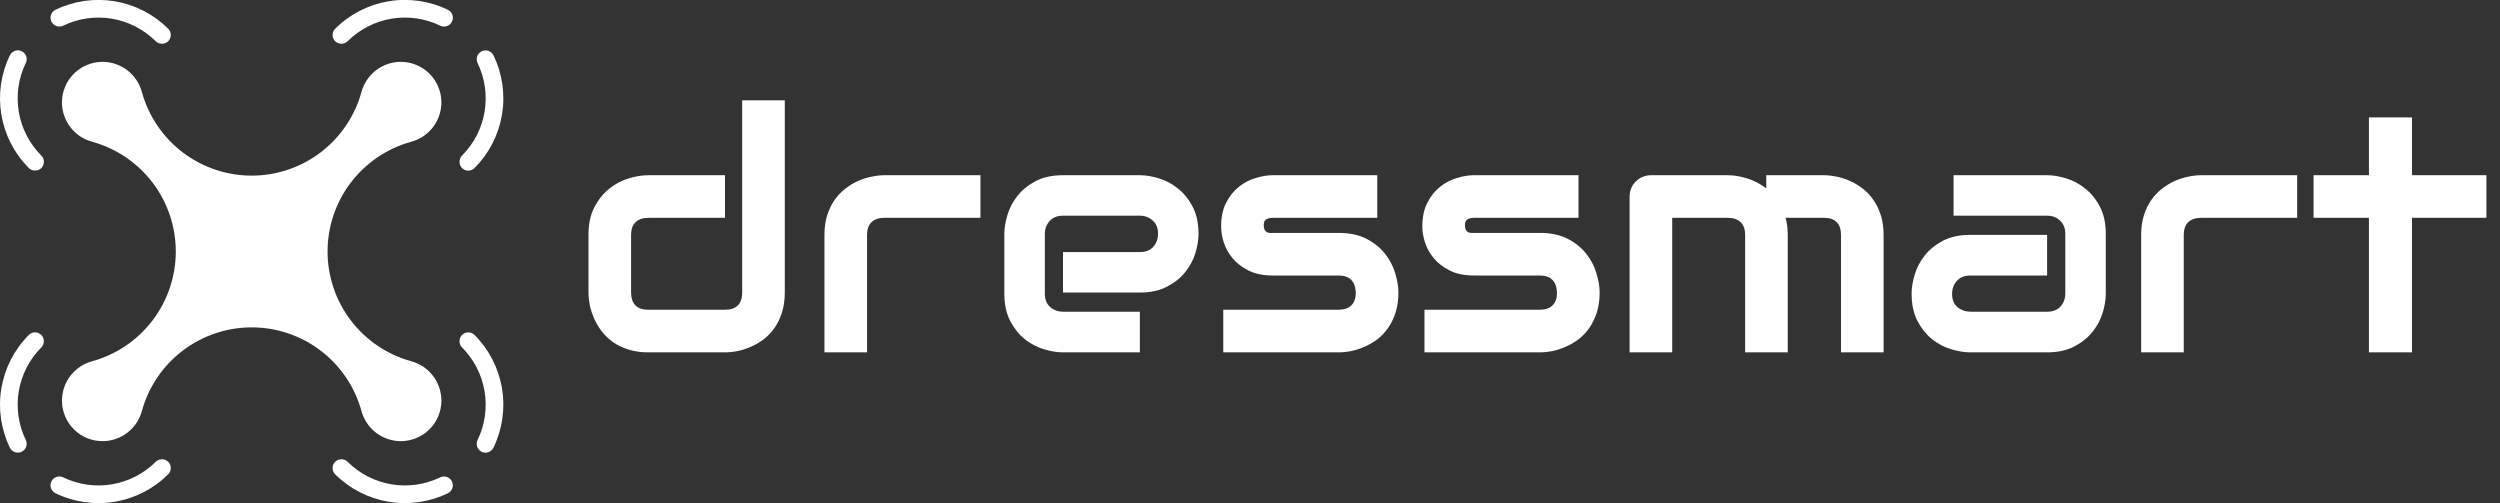 <svg width="149" height="30" viewBox="0 0 149 30" fill="none" xmlns="http://www.w3.org/2000/svg">
<rect x="0" y="0" width="149" height="30" fill="#333333" stroke="none"/>
<path d="M24.504 8.45C25.02 8.312 25.476 8.008 25.801 7.585C26.127 7.162 26.305 6.644 26.307 6.111V6.104C26.307 5.463 26.052 4.848 25.599 4.394C25.145 3.941 24.53 3.686 23.888 3.686H23.882C23.348 3.688 22.83 3.866 22.407 4.192C21.984 4.517 21.68 4.973 21.542 5.489C21.147 6.92 20.293 8.182 19.111 9.081C17.93 9.981 16.485 10.468 15 10.468C13.515 10.468 12.071 9.981 10.889 9.081C9.707 8.182 8.853 6.92 8.458 5.489C8.32 4.973 8.016 4.518 7.593 4.192C7.17 3.866 6.652 3.688 6.118 3.686H6.112C5.47 3.686 4.855 3.941 4.401 4.395C3.947 4.848 3.692 5.463 3.692 6.105V6.111C3.695 6.645 3.873 7.163 4.199 7.585C4.524 8.008 4.98 8.312 5.496 8.45C6.928 8.845 8.19 9.699 9.09 10.88C9.99 12.061 10.477 13.505 10.477 14.99C10.477 16.474 9.99 17.918 9.09 19.099C8.19 20.281 6.928 21.134 5.496 21.529C4.98 21.668 4.525 21.971 4.199 22.394C3.873 22.817 3.695 23.335 3.693 23.868V23.875C3.693 24.516 3.948 25.131 4.401 25.585C4.855 26.038 5.47 26.293 6.112 26.293H6.118C6.652 26.291 7.17 26.113 7.593 25.787C8.016 25.461 8.32 25.006 8.458 24.49C8.853 23.059 9.707 21.797 10.889 20.898C12.071 19.998 13.515 19.511 15 19.511C16.485 19.511 17.929 19.998 19.111 20.898C20.293 21.797 21.147 23.059 21.542 24.49C21.68 25.006 21.984 25.462 22.407 25.787C22.83 26.113 23.348 26.291 23.882 26.293H23.888C24.53 26.293 25.145 26.038 25.599 25.585C26.052 25.131 26.308 24.516 26.308 23.875V23.868C26.305 23.335 26.127 22.817 25.801 22.394C25.476 21.971 25.02 21.668 24.504 21.529C23.072 21.134 21.81 20.281 20.91 19.099C20.01 17.918 19.523 16.474 19.523 14.99C19.523 13.505 20.01 12.061 20.91 10.88C21.81 9.699 23.072 8.845 24.504 8.45L24.504 8.45Z" fill="white"/>
<path d="M3.166 1.428C3.243 1.506 3.343 1.557 3.452 1.575C3.56 1.593 3.671 1.576 3.77 1.528C4.67 1.094 5.682 0.949 6.667 1.114C7.653 1.279 8.563 1.746 9.272 2.45C9.37 2.548 9.502 2.605 9.641 2.608C9.779 2.611 9.914 2.561 10.016 2.467C10.067 2.418 10.107 2.36 10.135 2.296C10.163 2.231 10.178 2.162 10.179 2.092C10.18 2.022 10.166 1.952 10.14 1.887C10.114 1.822 10.074 1.763 10.025 1.714C9.16 0.851 8.048 0.279 6.844 0.077C5.639 -0.126 4.402 0.052 3.303 0.585C3.228 0.622 3.163 0.677 3.113 0.744C3.064 0.811 3.031 0.889 3.017 0.971C3.004 1.054 3.011 1.138 3.036 1.218C3.062 1.297 3.106 1.369 3.166 1.428Z" fill="white"/>
<path d="M0.592 3.292C0.059 4.387 -0.12 5.621 0.079 6.822C0.277 8.023 0.844 9.133 1.7 9.999C1.791 10.093 1.912 10.152 2.042 10.164C2.172 10.176 2.302 10.141 2.408 10.065C2.468 10.019 2.518 9.961 2.554 9.895C2.589 9.829 2.611 9.756 2.616 9.681C2.621 9.606 2.61 9.531 2.584 9.46C2.557 9.39 2.516 9.326 2.463 9.273C1.755 8.563 1.286 7.652 1.12 6.664C0.953 5.677 1.098 4.662 1.535 3.76C1.583 3.662 1.6 3.55 1.582 3.442C1.564 3.333 1.513 3.233 1.435 3.155C1.376 3.096 1.304 3.051 1.225 3.026C1.145 3 1.061 2.993 0.978 3.007C0.896 3.02 0.818 3.053 0.75 3.103C0.683 3.152 0.629 3.217 0.592 3.292Z" fill="white"/>
<path d="M26.231 28.452C25.331 28.887 24.318 29.032 23.332 28.866C22.346 28.701 21.436 28.234 20.727 27.53C20.63 27.432 20.498 27.375 20.36 27.372C20.221 27.369 20.087 27.419 19.985 27.513C19.934 27.561 19.894 27.619 19.866 27.684C19.837 27.748 19.822 27.817 19.822 27.888C19.82 27.958 19.834 28.028 19.86 28.093C19.887 28.158 19.926 28.217 19.976 28.267C20.84 29.13 21.952 29.702 23.157 29.904C24.361 30.106 25.599 29.928 26.698 29.396C26.773 29.358 26.837 29.304 26.887 29.237C26.937 29.17 26.97 29.092 26.983 29.009C26.996 28.927 26.99 28.842 26.964 28.763C26.938 28.683 26.894 28.611 26.834 28.552C26.757 28.475 26.657 28.424 26.548 28.406C26.44 28.388 26.329 28.404 26.231 28.452Z" fill="white"/>
<path d="M27.527 19.973C27.434 20.075 27.383 20.209 27.387 20.347C27.39 20.485 27.446 20.617 27.544 20.715C28.249 21.424 28.716 22.334 28.881 23.321C29.046 24.307 28.901 25.32 28.465 26.22C28.416 26.319 28.4 26.43 28.418 26.538C28.436 26.646 28.487 26.747 28.565 26.824C28.623 26.884 28.695 26.928 28.775 26.954C28.854 26.98 28.939 26.986 29.021 26.973C29.104 26.959 29.182 26.927 29.249 26.877C29.316 26.828 29.37 26.763 29.408 26.688C29.942 25.589 30.121 24.351 29.919 23.146C29.718 21.941 29.145 20.828 28.282 19.963C28.233 19.913 28.173 19.874 28.108 19.848C28.043 19.821 27.973 19.808 27.903 19.809C27.832 19.81 27.763 19.825 27.698 19.853C27.634 19.881 27.576 19.922 27.527 19.973Z" fill="white"/>
<path d="M28.466 3.761C28.901 4.661 29.046 5.674 28.881 6.66C28.716 7.646 28.249 8.556 27.544 9.265C27.446 9.362 27.39 9.494 27.387 9.632C27.383 9.77 27.434 9.904 27.527 10.006C27.576 10.057 27.634 10.098 27.698 10.126C27.763 10.154 27.832 10.169 27.902 10.17C27.973 10.171 28.042 10.158 28.108 10.132C28.173 10.105 28.232 10.066 28.282 10.016C29.145 9.151 29.717 8.04 29.919 6.835C30.121 5.63 29.943 4.392 29.409 3.293C29.372 3.219 29.317 3.154 29.25 3.104C29.183 3.055 29.105 3.022 29.022 3.009C28.94 2.995 28.855 3.002 28.776 3.028C28.697 3.053 28.625 3.098 28.566 3.157C28.488 3.235 28.437 3.335 28.419 3.443C28.401 3.552 28.418 3.663 28.466 3.761Z" fill="white"/>
<path d="M20.727 2.45C21.436 1.746 22.347 1.279 23.333 1.113C24.319 0.948 25.332 1.093 26.232 1.529C26.331 1.577 26.442 1.593 26.55 1.576C26.659 1.558 26.759 1.506 26.837 1.429C26.896 1.37 26.941 1.298 26.966 1.219C26.992 1.139 26.998 1.055 26.985 0.972C26.972 0.89 26.939 0.812 26.89 0.745C26.84 0.677 26.775 0.623 26.7 0.586C25.601 0.052 24.363 -0.126 23.158 0.076C21.953 0.278 20.84 0.85 19.975 1.713C19.926 1.763 19.886 1.822 19.86 1.887C19.833 1.952 19.82 2.022 19.821 2.092C19.822 2.163 19.837 2.232 19.865 2.296C19.893 2.361 19.934 2.419 19.985 2.467C20.087 2.561 20.221 2.611 20.359 2.608C20.498 2.605 20.629 2.548 20.727 2.45Z" fill="white"/>
<path d="M9.273 27.53C8.564 28.234 7.653 28.701 6.667 28.867C5.681 29.032 4.668 28.887 3.768 28.451C3.669 28.403 3.558 28.387 3.45 28.405C3.341 28.422 3.241 28.474 3.163 28.551C3.104 28.61 3.06 28.682 3.034 28.762C3.008 28.841 3.002 28.925 3.015 29.008C3.028 29.09 3.061 29.168 3.111 29.235C3.16 29.303 3.225 29.357 3.3 29.394C4.399 29.928 5.637 30.106 6.842 29.904C8.047 29.702 9.16 29.13 10.025 28.267C10.075 28.217 10.114 28.158 10.14 28.093C10.167 28.028 10.18 27.958 10.179 27.888C10.178 27.817 10.163 27.748 10.135 27.684C10.107 27.619 10.066 27.561 10.015 27.513C9.913 27.419 9.779 27.369 9.641 27.372C9.502 27.375 9.371 27.432 9.273 27.53Z" fill="white"/>
<path d="M1.534 26.218C1.099 25.318 0.954 24.305 1.119 23.32C1.284 22.334 1.751 21.424 2.456 20.714C2.554 20.617 2.61 20.485 2.613 20.347C2.616 20.209 2.566 20.075 2.473 19.973C2.424 19.922 2.366 19.881 2.302 19.853C2.237 19.825 2.168 19.81 2.098 19.809C2.027 19.808 1.958 19.821 1.892 19.848C1.827 19.874 1.768 19.913 1.718 19.963C0.855 20.828 0.283 21.94 0.081 23.145C-0.121 24.349 0.057 25.587 0.591 26.686C0.628 26.761 0.683 26.826 0.75 26.875C0.817 26.925 0.895 26.957 0.978 26.971C1.06 26.984 1.144 26.977 1.224 26.952C1.303 26.926 1.375 26.882 1.434 26.822C1.512 26.744 1.563 26.645 1.581 26.536C1.599 26.428 1.582 26.317 1.534 26.218Z" fill="white"/>
<path d="M46.773 17.436C46.773 17.872 46.718 18.266 46.607 18.617C46.497 18.962 46.35 19.268 46.168 19.535C45.986 19.796 45.774 20.02 45.533 20.209C45.292 20.391 45.038 20.541 44.772 20.658C44.511 20.775 44.244 20.863 43.971 20.922C43.704 20.974 43.45 21 43.209 21H38.629C38.193 21 37.802 20.945 37.457 20.834C37.112 20.723 36.806 20.577 36.539 20.395C36.279 20.206 36.054 19.991 35.865 19.75C35.683 19.509 35.533 19.259 35.416 18.998C35.299 18.731 35.211 18.464 35.152 18.197C35.1 17.924 35.074 17.67 35.074 17.436V13.998C35.074 13.347 35.191 12.797 35.426 12.348C35.667 11.892 35.963 11.524 36.315 11.244C36.672 10.958 37.06 10.753 37.477 10.629C37.893 10.505 38.277 10.443 38.629 10.443H43.209V12.982H38.648C38.31 12.982 38.053 13.07 37.877 13.246C37.701 13.415 37.613 13.666 37.613 13.998V17.416C37.613 17.761 37.698 18.021 37.867 18.197C38.043 18.373 38.297 18.461 38.629 18.461H43.209C43.554 18.461 43.811 18.373 43.98 18.197C44.15 18.021 44.234 17.768 44.234 17.436V5.98H46.773V17.436ZM58.434 12.982H52.721C52.376 12.982 52.115 13.07 51.94 13.246C51.764 13.415 51.676 13.666 51.676 13.998V21H49.137V13.998C49.137 13.562 49.192 13.171 49.303 12.826C49.413 12.481 49.56 12.178 49.742 11.918C49.931 11.651 50.146 11.426 50.387 11.244C50.628 11.055 50.878 10.902 51.139 10.785C51.406 10.668 51.672 10.583 51.94 10.531C52.213 10.473 52.467 10.443 52.701 10.443H58.434V12.982ZM71.432 13.94C71.432 14.291 71.37 14.672 71.246 15.082C71.122 15.486 70.921 15.863 70.641 16.215C70.367 16.56 70.006 16.85 69.557 17.084C69.114 17.318 68.574 17.436 67.936 17.436H63.355V15.023H67.936C68.281 15.023 68.547 14.919 68.736 14.711C68.925 14.496 69.019 14.232 69.019 13.92C69.019 13.588 68.912 13.328 68.697 13.139C68.489 12.95 68.235 12.855 67.936 12.855H63.355C63.01 12.855 62.743 12.963 62.555 13.178C62.366 13.386 62.272 13.646 62.272 13.959V17.504C62.272 17.842 62.376 18.106 62.584 18.295C62.799 18.484 63.062 18.578 63.375 18.578H67.936V21H63.355C63.004 21 62.623 20.938 62.213 20.814C61.809 20.691 61.432 20.492 61.08 20.219C60.735 19.939 60.445 19.578 60.211 19.135C59.977 18.686 59.859 18.142 59.859 17.504V13.94C59.859 13.588 59.921 13.21 60.045 12.807C60.169 12.396 60.367 12.019 60.641 11.674C60.921 11.322 61.282 11.029 61.725 10.795C62.174 10.56 62.717 10.443 63.355 10.443H67.936C68.287 10.443 68.665 10.505 69.068 10.629C69.478 10.753 69.856 10.954 70.201 11.234C70.553 11.508 70.846 11.869 71.08 12.318C71.314 12.761 71.432 13.301 71.432 13.94ZM83.346 17.436C83.346 17.872 83.29 18.266 83.18 18.617C83.069 18.962 82.922 19.268 82.74 19.535C82.558 19.796 82.346 20.02 82.106 20.209C81.865 20.391 81.611 20.541 81.344 20.658C81.083 20.775 80.816 20.863 80.543 20.922C80.276 20.974 80.022 21 79.781 21H72.906V18.461H79.762C80.107 18.461 80.367 18.373 80.543 18.197C80.719 18.021 80.807 17.768 80.807 17.436C80.774 16.759 80.432 16.42 79.781 16.42H75.846C75.286 16.42 74.811 16.322 74.42 16.127C74.029 15.932 73.71 15.688 73.463 15.395C73.222 15.102 73.046 14.786 72.936 14.447C72.831 14.109 72.779 13.793 72.779 13.5C72.779 12.934 72.88 12.458 73.082 12.074C73.284 11.684 73.538 11.368 73.844 11.127C74.15 10.886 74.482 10.713 74.84 10.609C75.198 10.499 75.533 10.443 75.846 10.443H82.086V12.982H75.865C75.735 12.982 75.631 12.999 75.553 13.031C75.481 13.057 75.426 13.096 75.387 13.148C75.354 13.194 75.335 13.246 75.328 13.305C75.322 13.357 75.318 13.409 75.318 13.461C75.325 13.565 75.344 13.646 75.377 13.705C75.409 13.764 75.449 13.806 75.494 13.832C75.546 13.858 75.602 13.874 75.66 13.881C75.725 13.881 75.787 13.881 75.846 13.881H79.781C80.432 13.881 80.986 13.998 81.441 14.232C81.897 14.467 82.265 14.763 82.545 15.121C82.825 15.473 83.027 15.857 83.15 16.273C83.281 16.69 83.346 17.078 83.346 17.436ZM95.338 17.436C95.338 17.872 95.283 18.266 95.172 18.617C95.061 18.962 94.915 19.268 94.732 19.535C94.55 19.796 94.338 20.02 94.098 20.209C93.857 20.391 93.603 20.541 93.336 20.658C93.076 20.775 92.809 20.863 92.535 20.922C92.268 20.974 92.014 21 91.773 21H84.898V18.461H91.754C92.099 18.461 92.359 18.373 92.535 18.197C92.711 18.021 92.799 17.768 92.799 17.436C92.766 16.759 92.424 16.42 91.773 16.42H87.838C87.278 16.42 86.803 16.322 86.412 16.127C86.022 15.932 85.703 15.688 85.455 15.395C85.214 15.102 85.038 14.786 84.928 14.447C84.824 14.109 84.772 13.793 84.772 13.5C84.772 12.934 84.872 12.458 85.074 12.074C85.276 11.684 85.53 11.368 85.836 11.127C86.142 10.886 86.474 10.713 86.832 10.609C87.19 10.499 87.525 10.443 87.838 10.443H94.078V12.982H87.857C87.727 12.982 87.623 12.999 87.545 13.031C87.473 13.057 87.418 13.096 87.379 13.148C87.346 13.194 87.327 13.246 87.32 13.305C87.314 13.357 87.311 13.409 87.311 13.461C87.317 13.565 87.337 13.646 87.369 13.705C87.402 13.764 87.441 13.806 87.486 13.832C87.538 13.858 87.594 13.874 87.652 13.881C87.717 13.881 87.779 13.881 87.838 13.881H91.773C92.424 13.881 92.978 13.998 93.434 14.232C93.889 14.467 94.257 14.763 94.537 15.121C94.817 15.473 95.019 15.857 95.143 16.273C95.273 16.69 95.338 17.078 95.338 17.436ZM106.549 21H104.01V13.998C104.01 13.666 103.922 13.415 103.746 13.246C103.57 13.07 103.31 12.982 102.965 12.982H99.664V21H97.125V11.703C97.125 11.527 97.158 11.365 97.223 11.215C97.288 11.059 97.379 10.925 97.496 10.815C97.613 10.697 97.75 10.606 97.906 10.541C98.062 10.476 98.228 10.443 98.404 10.443H102.984C103.336 10.443 103.714 10.505 104.117 10.629C104.521 10.753 104.905 10.951 105.27 11.225V10.443H108.707C108.948 10.443 109.202 10.473 109.469 10.531C109.736 10.583 109.999 10.668 110.26 10.785C110.527 10.902 110.781 11.055 111.021 11.244C111.262 11.426 111.474 11.651 111.656 11.918C111.839 12.178 111.985 12.481 112.096 12.826C112.206 13.171 112.262 13.562 112.262 13.998V21H109.723V13.998C109.723 13.666 109.638 13.415 109.469 13.246C109.306 13.07 109.052 12.982 108.707 12.982H106.422C106.507 13.295 106.549 13.633 106.549 13.998V21ZM125.504 17.504C125.504 17.855 125.442 18.236 125.318 18.646C125.195 19.05 124.993 19.428 124.713 19.779C124.439 20.124 124.078 20.414 123.629 20.648C123.186 20.883 122.646 21 122.008 21H117.428C117.076 21 116.695 20.938 116.285 20.814C115.882 20.691 115.504 20.492 115.152 20.219C114.807 19.939 114.518 19.578 114.283 19.135C114.049 18.686 113.932 18.142 113.932 17.504C113.932 17.152 113.993 16.771 114.117 16.361C114.241 15.951 114.439 15.574 114.713 15.229C114.993 14.877 115.354 14.584 115.797 14.35C116.246 14.115 116.79 13.998 117.428 13.998H122.008V16.42H117.428C117.083 16.42 116.816 16.527 116.627 16.742C116.438 16.951 116.344 17.211 116.344 17.523C116.344 17.855 116.451 18.116 116.666 18.305C116.887 18.487 117.148 18.578 117.447 18.578H122.008C122.353 18.578 122.62 18.474 122.809 18.266C122.997 18.057 123.092 17.797 123.092 17.484V13.94C123.092 13.607 122.988 13.344 122.779 13.148C122.577 12.953 122.32 12.855 122.008 12.855H116.432V10.443H122.008C122.359 10.443 122.737 10.505 123.141 10.629C123.551 10.753 123.928 10.954 124.273 11.234C124.625 11.508 124.918 11.869 125.152 12.318C125.387 12.761 125.504 13.301 125.504 13.94V17.504ZM136.91 12.982H131.197C130.852 12.982 130.592 13.07 130.416 13.246C130.24 13.415 130.152 13.666 130.152 13.998V21H127.613V13.998C127.613 13.562 127.669 13.171 127.779 12.826C127.89 12.481 128.036 12.178 128.219 11.918C128.408 11.651 128.622 11.426 128.863 11.244C129.104 11.055 129.355 10.902 129.615 10.785C129.882 10.668 130.149 10.583 130.416 10.531C130.689 10.473 130.943 10.443 131.178 10.443H136.91V12.982ZM148.189 12.982H143.756V21H141.188V12.982H137.887V10.443H141.188V6.996H143.756V10.443H148.189V12.982Z" fill="white"/>
</svg>
